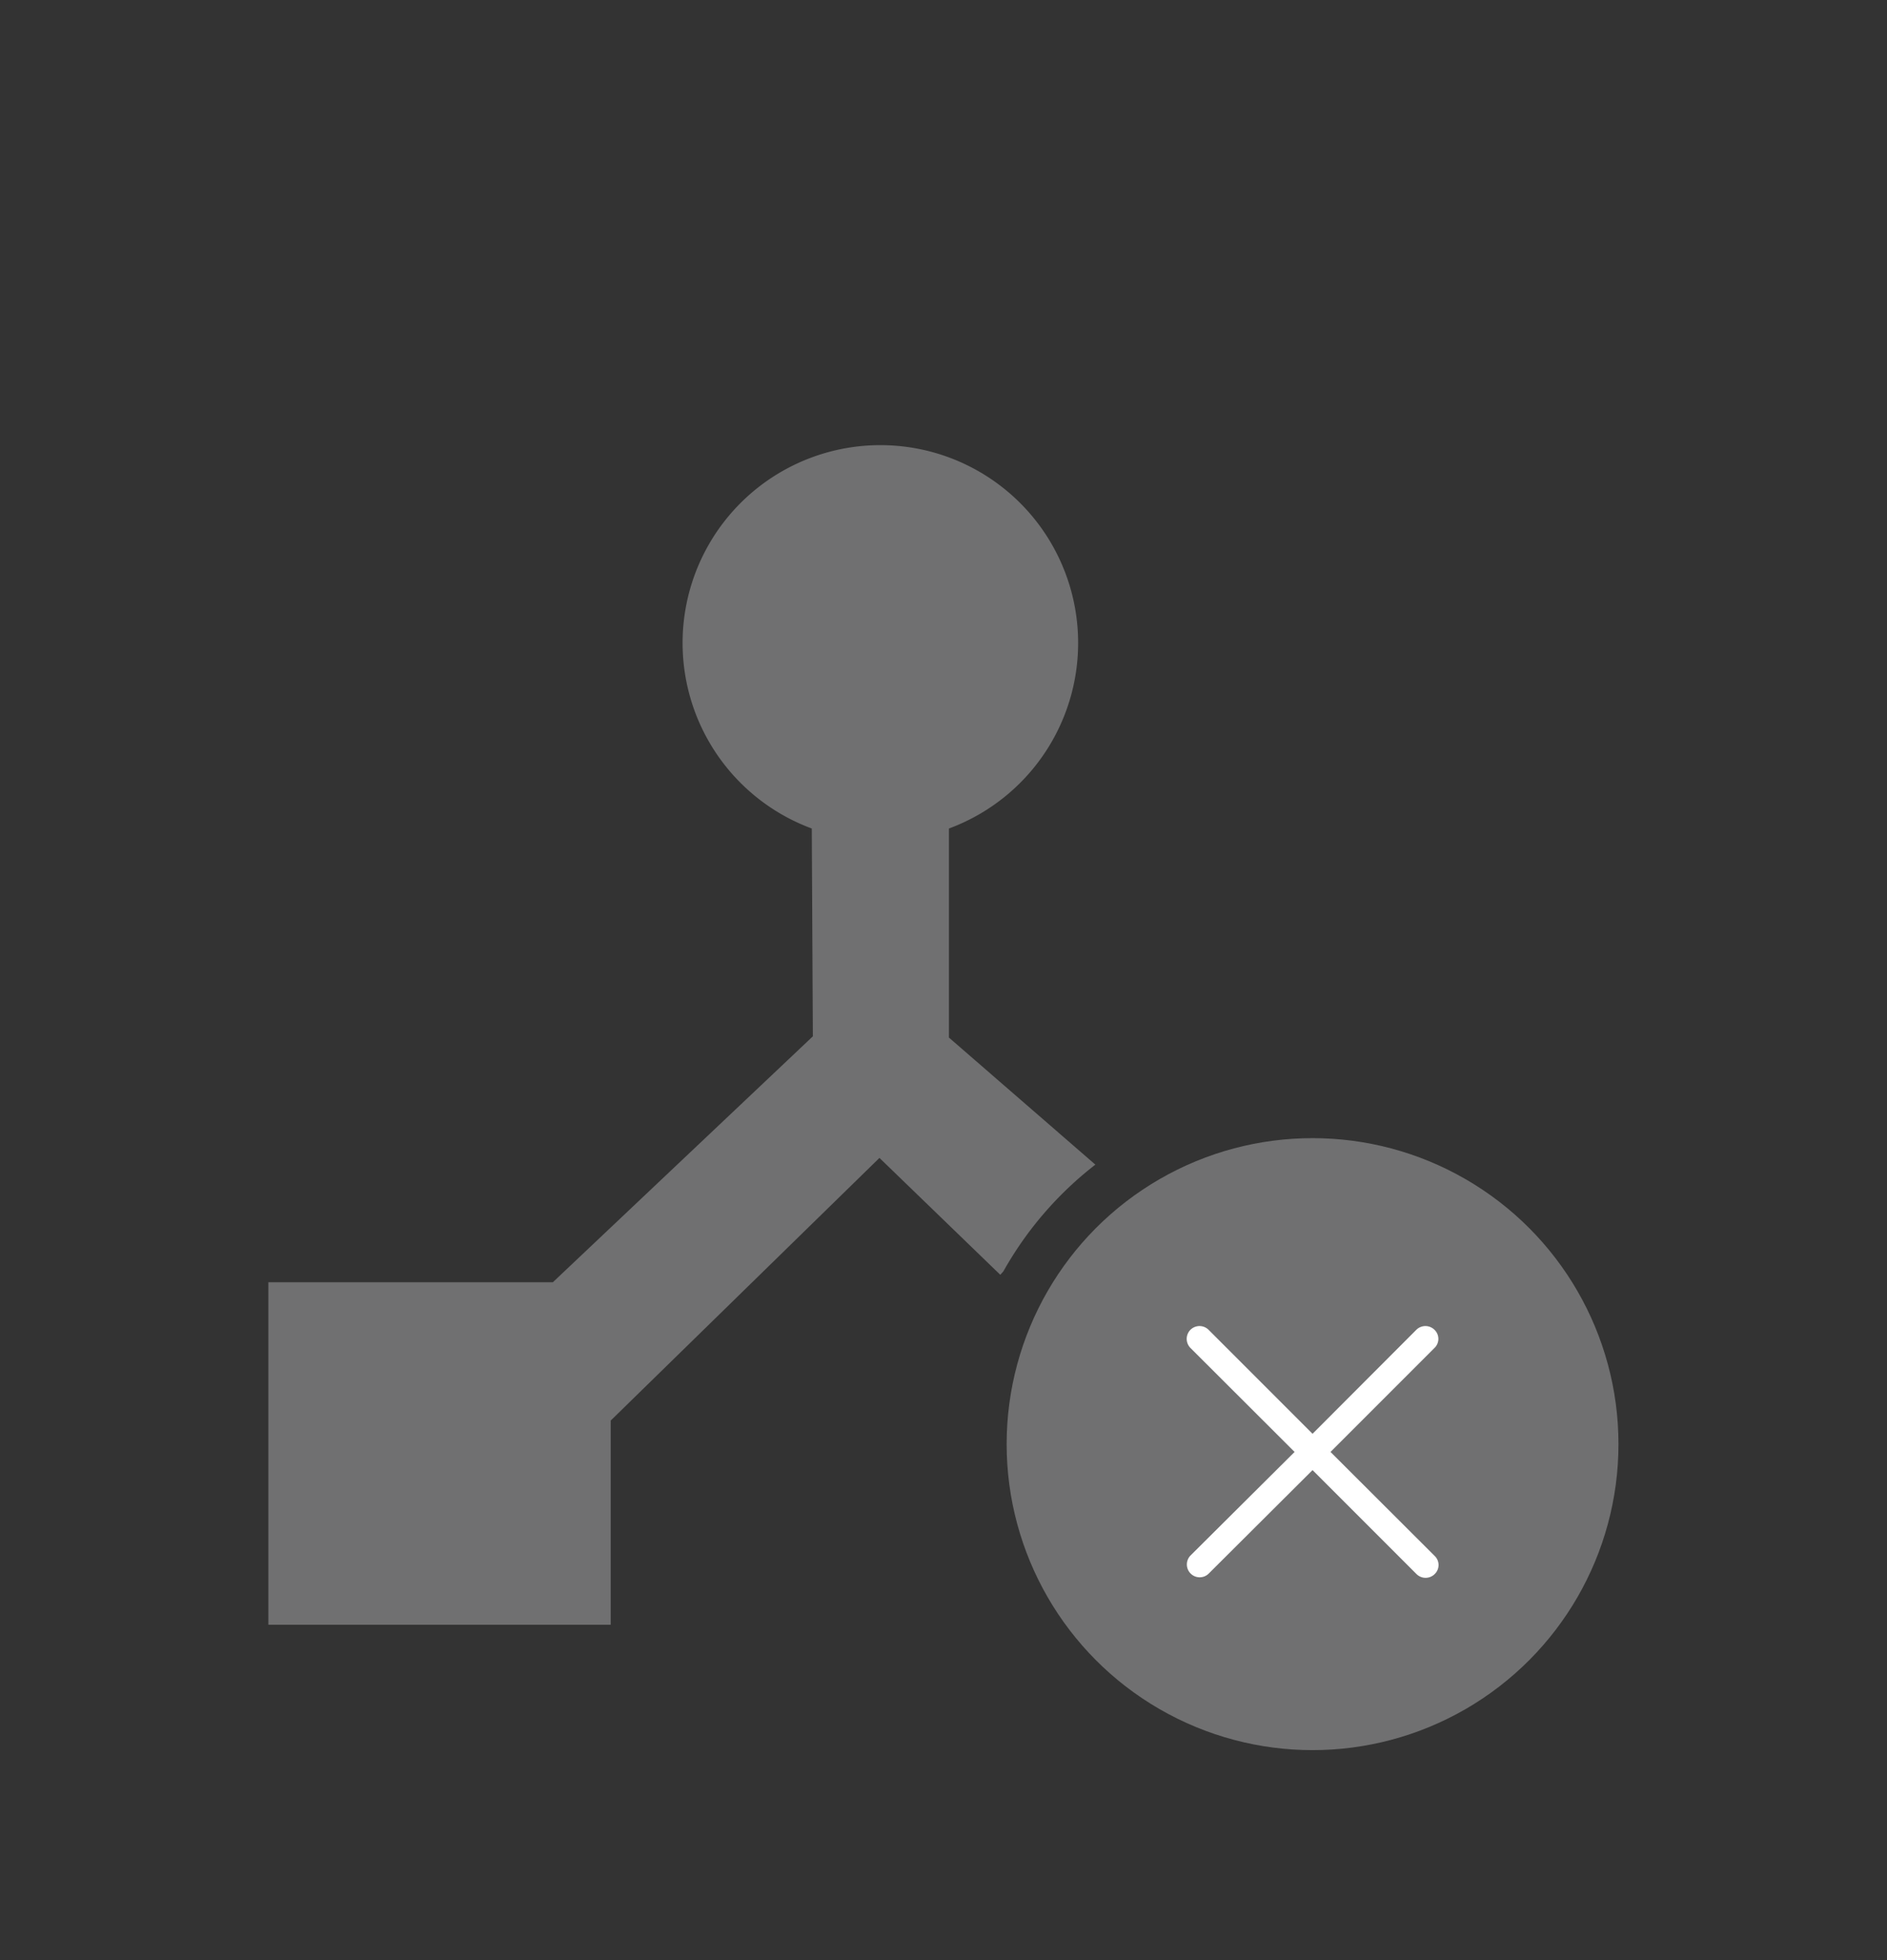 <svg id="圖層_1" data-name="圖層 1" xmlns="http://www.w3.org/2000/svg" viewBox="0 0 104 108"><rect x="0" y="0" width="104" height="108" fill="#333333" stroke="none"/><defs><style>.cls-1{fill:#707071;}.cls-2{fill:#fff;}</style></defs><circle class="cls-1" cx="72.34" cy="79.57" r="16.86"/><path class="cls-2" d="M73.33,80l5.73-5.73a.69.69,0,0,0,0-1h0a.71.71,0,0,0-1,0L72.34,79l-5.73-5.73a.71.71,0,0,0-1,0h0a.71.71,0,0,0,0,1L71.35,80,65.62,85.7a.7.7,0,0,0,1,1L72.34,81l5.73,5.73a.71.71,0,0,0,1,0,.69.69,0,0,0,0-1Z"/><path class="cls-1" d="M55.3,70.05a19.49,19.49,0,0,1,5.07-5.88l-8.07-7V45.65a10.9,10.9,0,1,0-7.56,0l.06,11.45L30.47,70.65H14.79V89.52H33.66V78.27L48.47,63.8l6.66,6.44Z"/></svg>